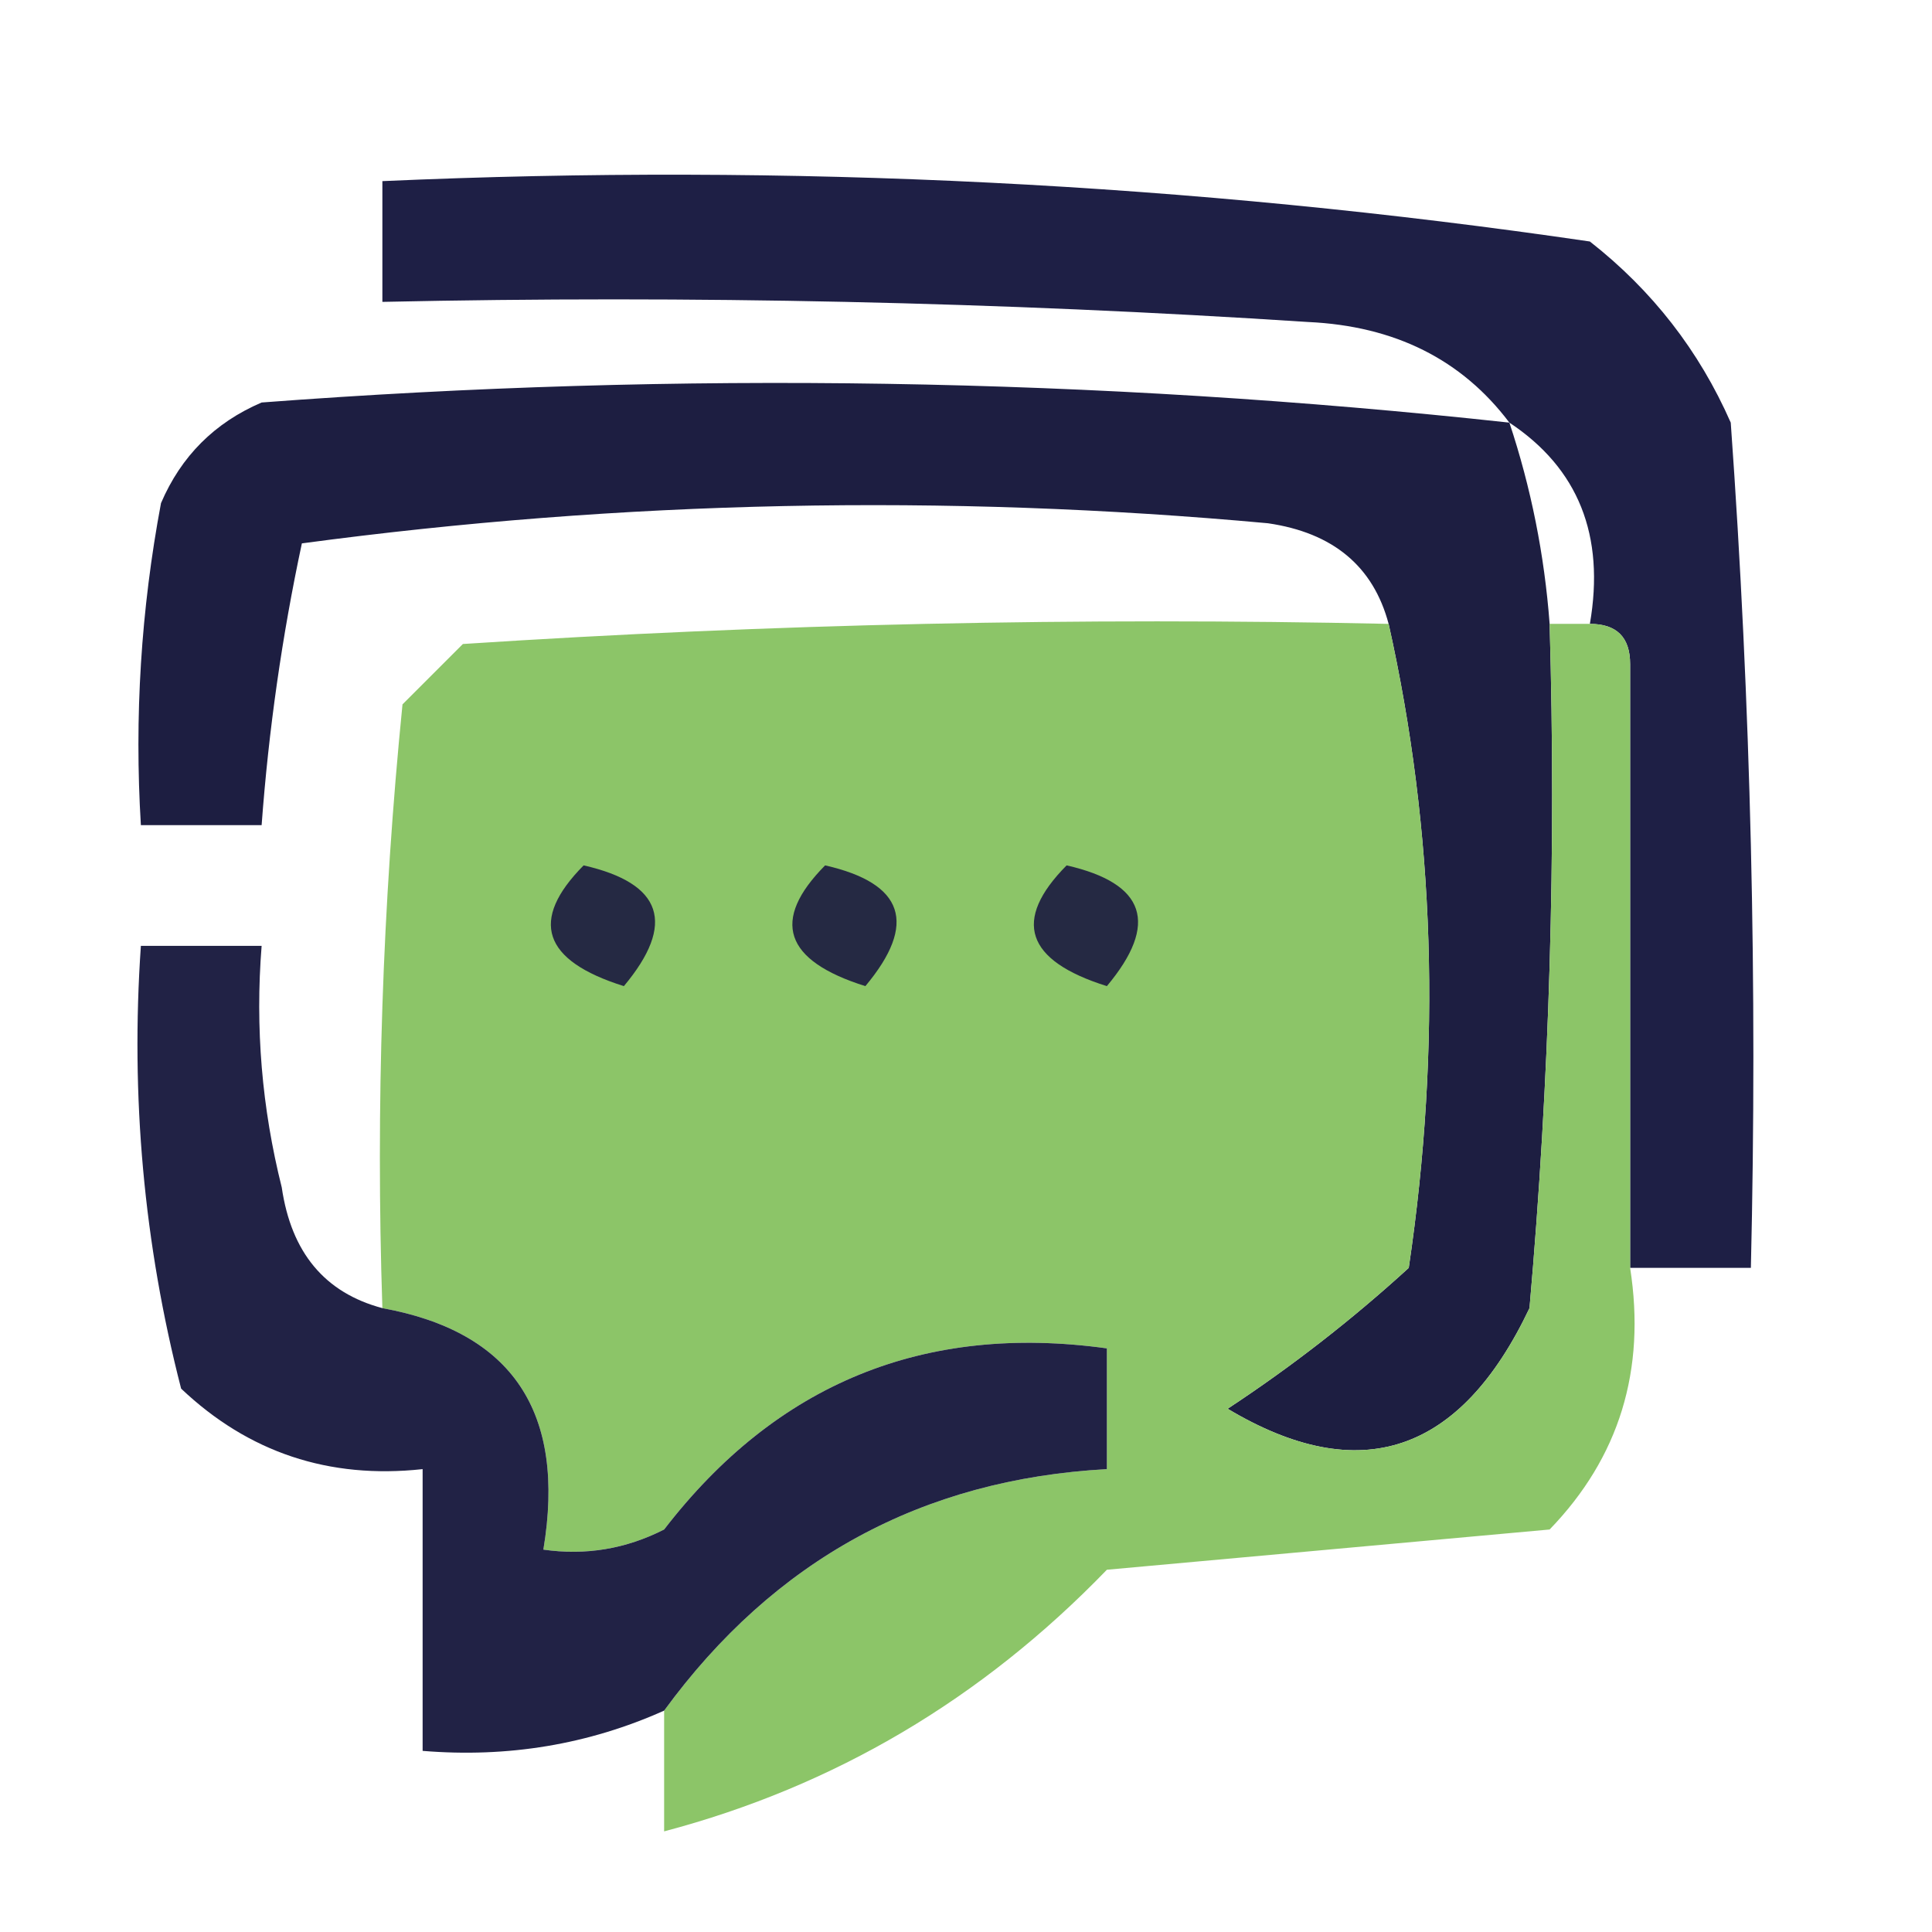 <svg width="48" height="48" viewBox="0 0 48 48" fill="none" xmlns="http://www.w3.org/2000/svg">
<path opacity="0.966" fill-rule="evenodd" clip-rule="evenodd" d="M40.5 31.5C40.5 26.5 40.5 21.5 40.5 16.5C40.5 15.833 40.167 15.5 39.5 15.5C39.88 13.302 39.213 11.635 37.5 10.5C36.319 8.933 34.653 8.099 32.5 8C24.841 7.5 17.174 7.334 9.5 7.5C9.5 6.5 9.5 5.5 9.5 4.5C19.605 4.05 29.605 4.55 39.5 6C41.049 7.214 42.215 8.714 43 10.5C43.5 17.492 43.666 24.492 43.5 31.5C42.5 31.5 41.5 31.5 40.5 31.5Z" fill="#17183F"/>
<path opacity="0.977" fill-rule="evenodd" clip-rule="evenodd" d="M37.5 10.5C38.038 12.117 38.371 13.784 38.5 15.5C38.666 21.176 38.499 26.843 38 32.5C36.279 36.126 33.779 36.959 30.5 35C32.09 33.954 33.59 32.787 35 31.5C35.817 25.983 35.651 20.65 34.5 15.5C34.119 14.069 33.119 13.235 31.5 13C23.465 12.264 15.465 12.431 7.5 13.5C7.007 15.806 6.674 18.139 6.5 20.5C5.5 20.5 4.5 20.5 3.5 20.5C3.336 17.813 3.503 15.146 4 12.5C4.5 11.333 5.333 10.5 6.5 10C16.88 9.215 27.213 9.381 37.5 10.5Z" fill="#191A3E"/>
<path opacity="0.989" fill-rule="evenodd" clip-rule="evenodd" d="M34.5 15.5C35.651 20.65 35.818 25.983 35 31.5C33.591 32.787 32.091 33.954 30.5 35C33.779 36.959 36.279 36.126 38 32.5C38.499 26.843 38.666 21.176 38.5 15.5C38.833 15.5 39.167 15.5 39.5 15.5C40.167 15.5 40.5 15.833 40.5 16.5C40.5 21.5 40.5 26.5 40.5 31.5C40.896 34.044 40.229 36.211 38.5 38C34.833 38.333 31.167 38.666 27.5 39C24.393 42.216 20.726 44.383 16.5 45.5C16.5 44.5 16.5 43.5 16.5 42.5C19.239 38.752 22.906 36.752 27.5 36.5C27.5 35.5 27.5 34.5 27.5 33.5C22.962 32.872 19.295 34.372 16.5 38C15.552 38.483 14.552 38.649 13.5 38.5C14.067 35.088 12.734 33.088 9.5 32.5C9.334 27.489 9.501 22.489 10 17.5C10.5 17 11 16.5 11.5 16C19.16 15.5 26.826 15.333 34.5 15.5Z" fill="#8BC567"/>
<path fill-rule="evenodd" clip-rule="evenodd" d="M14.5 21.5C16.465 21.948 16.798 22.948 15.5 24.5C13.481 23.867 13.147 22.867 14.5 21.5Z" fill="#252943"/>
<path fill-rule="evenodd" clip-rule="evenodd" d="M20.5 21.5C22.465 21.948 22.798 22.948 21.5 24.5C19.481 23.867 19.147 22.867 20.5 21.5Z" fill="#252943"/>
<path fill-rule="evenodd" clip-rule="evenodd" d="M26.5 21.5C28.465 21.948 28.798 22.948 27.5 24.5C25.481 23.867 25.147 22.867 26.5 21.5Z" fill="#252943"/>
<path opacity="0.967" fill-rule="evenodd" clip-rule="evenodd" d="M9.5 32.5C12.734 33.089 14.067 35.089 13.5 38.5C14.552 38.65 15.552 38.483 16.5 38C19.295 34.372 22.962 32.872 27.5 33.5C27.5 34.5 27.5 35.5 27.5 36.5C22.906 36.752 19.239 38.752 16.5 42.5C14.621 43.341 12.621 43.675 10.5 43.5C10.5 41.167 10.5 38.833 10.5 36.5C8.173 36.753 6.173 36.086 4.5 34.5C3.574 30.906 3.241 27.24 3.5 23.5C4.5 23.5 5.5 23.5 6.5 23.5C6.338 25.527 6.505 27.527 7 29.5C7.236 31.119 8.069 32.119 9.5 32.5Z" fill="#1A1B3F"/>
</svg>
